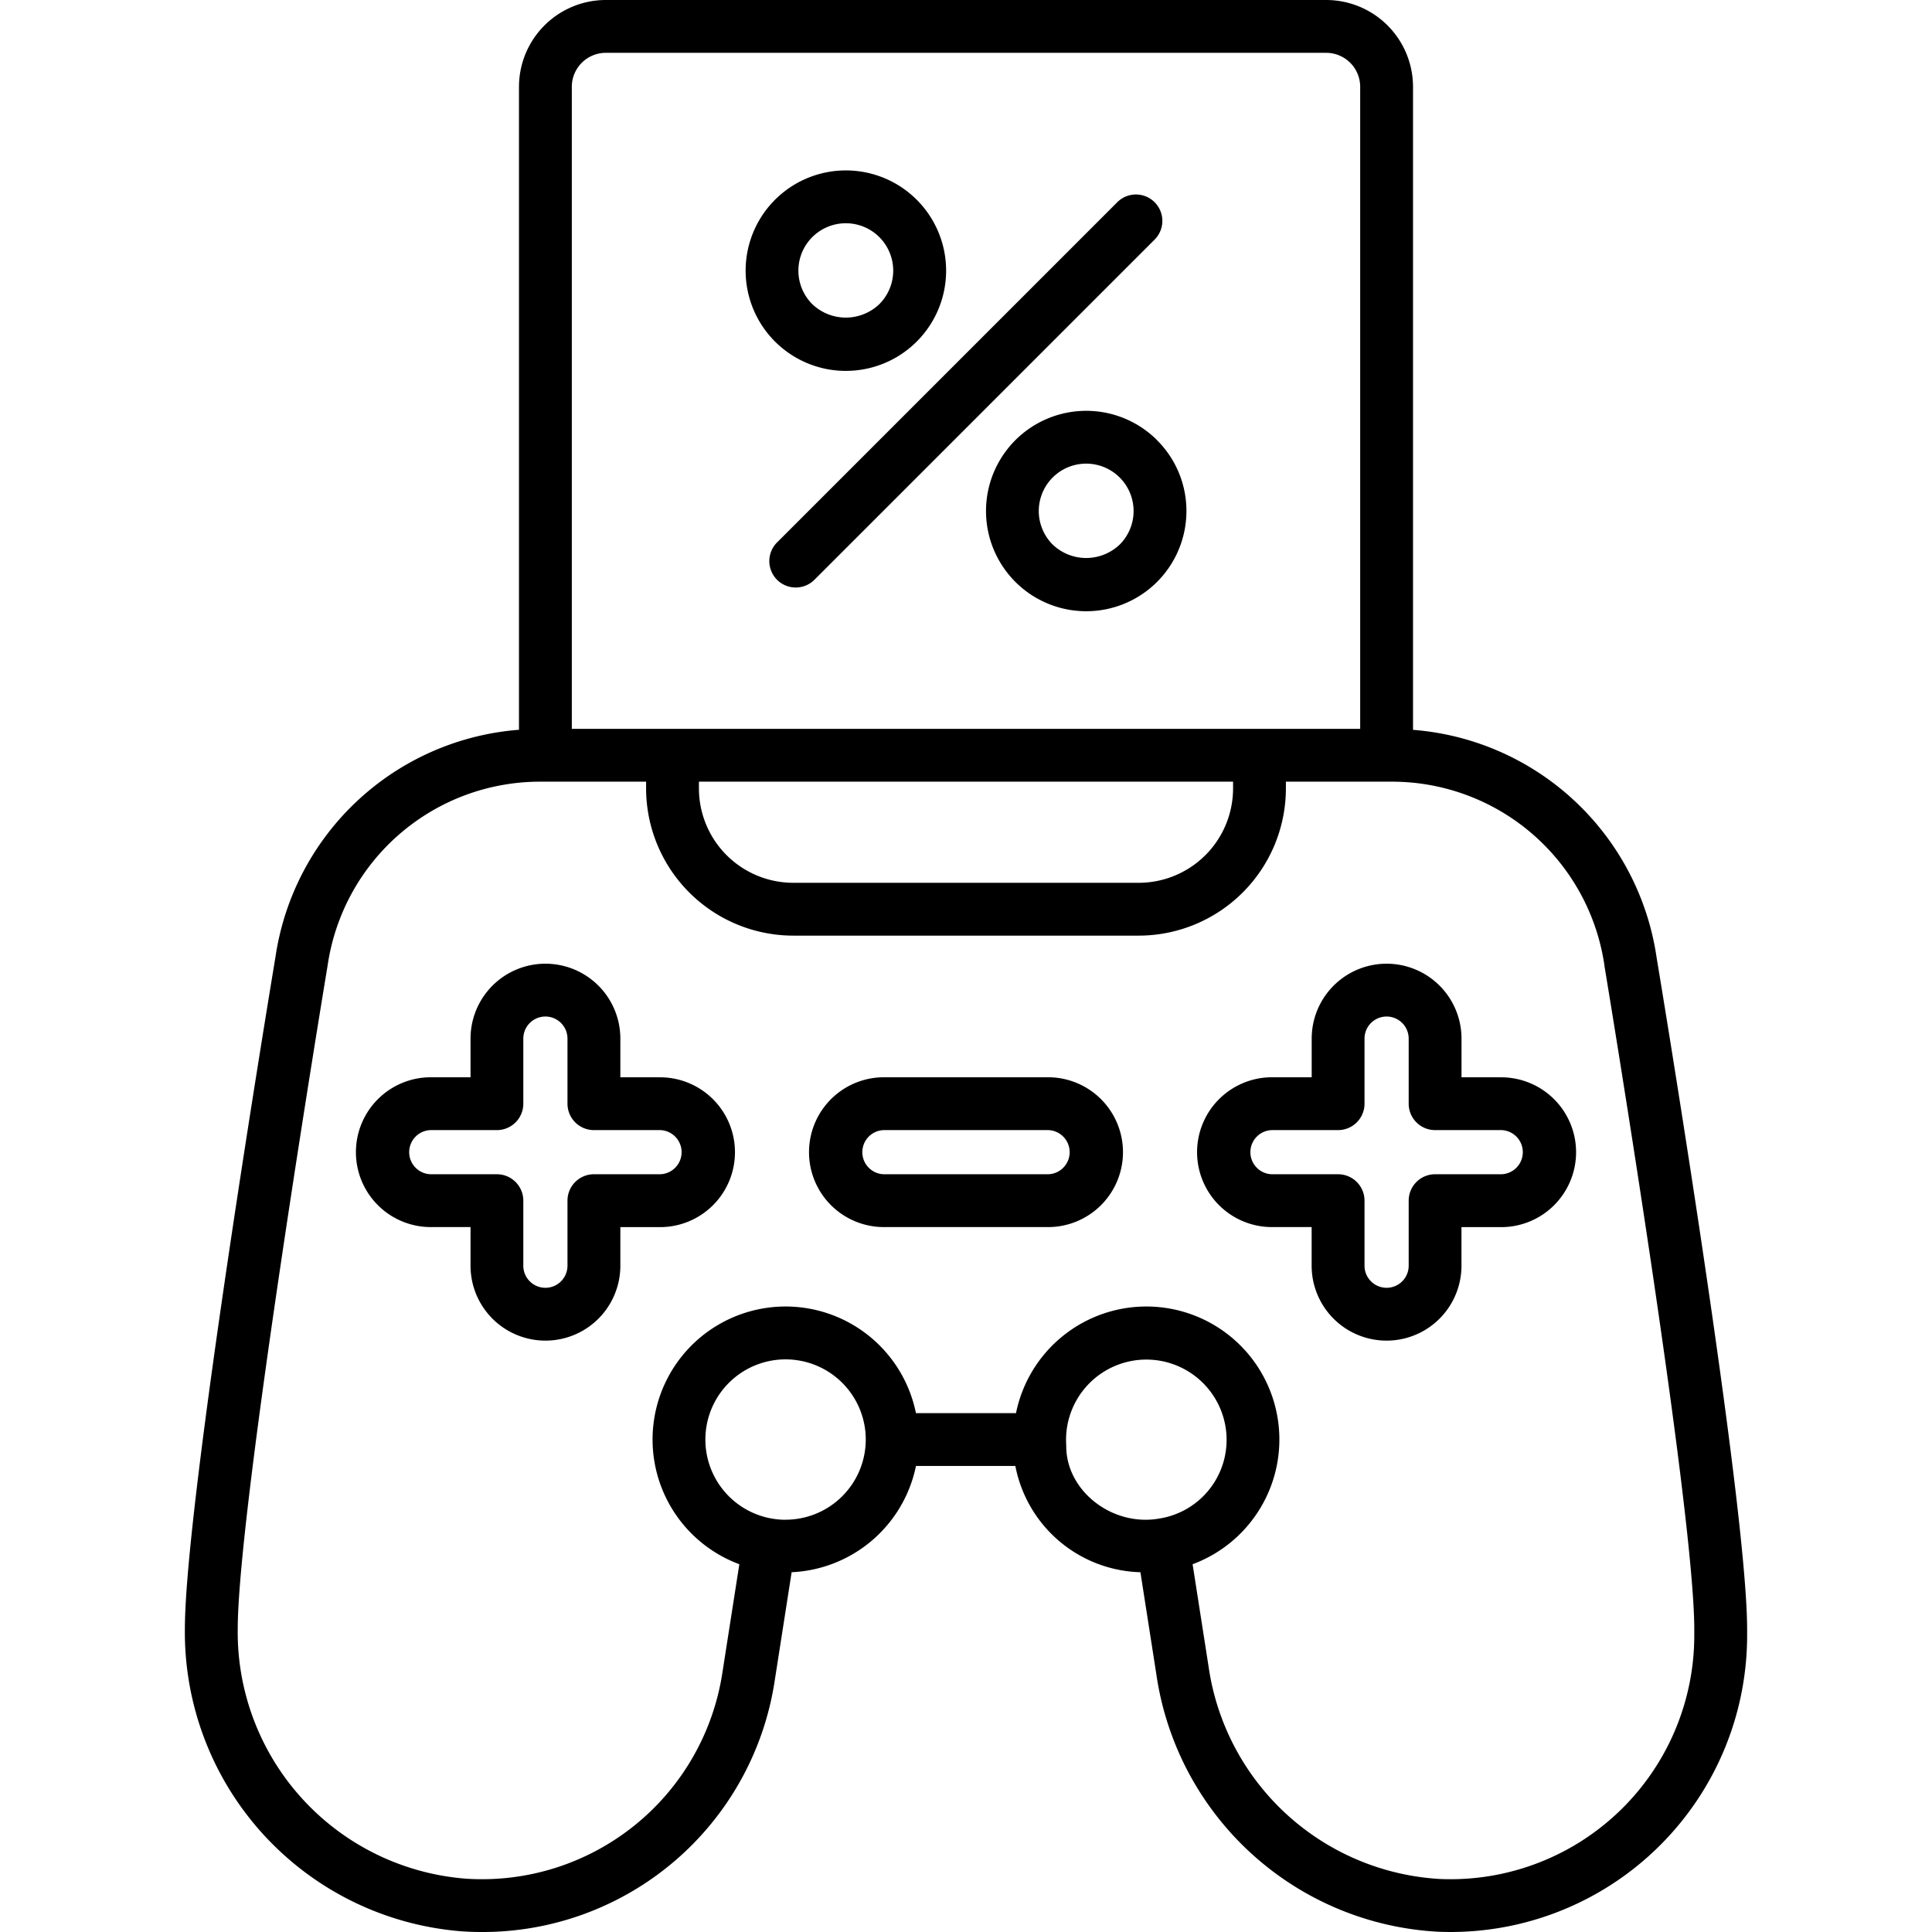 <svg height="512" viewBox="0 0 128 128" width="512" xmlns="http://www.w3.org/2000/svg"><g><path d="m56.037 24.572a6.64 6.64 0 0 0 4.7-11.336 6.641 6.641 0 1 0 -4.7 11.337zm-2.22-8.862a3.142 3.142 0 0 1 4.441 0 3.14 3.14 0 0 1 0 4.441 3.216 3.216 0 0 1 -4.442 0 3.14 3.14 0 0 1 0-4.442z"/><path d="m76.658 29.161a6.639 6.639 0 1 0 1.946 4.7 6.6 6.6 0 0 0 -1.946-4.695zm-2.475 6.917a3.214 3.214 0 0 1 -4.441 0 3.14 3.14 0 1 1 4.441-4.441 3.14 3.14 0 0 1 0 4.442z"/><path d="m51.482 38.412a1.752 1.752 0 0 0 2.475 0l22.561-22.561a1.75 1.75 0 0 0 -2.475-2.474l-22.561 22.56a1.751 1.751 0 0 0 0 2.475z"/><path d="m43.657 71.372h-2.557v-2.561a4.963 4.963 0 0 0 -9.926 0v2.561h-2.56a4.963 4.963 0 1 0 0 9.925h2.56v2.56a4.963 4.963 0 0 0 9.926 0v-2.557h2.56a4.963 4.963 0 1 0 0-9.925zm0 6.425h-4.31a1.751 1.751 0 0 0 -1.75 1.75v4.31a1.463 1.463 0 1 1 -2.926 0v-4.31a1.75 1.75 0 0 0 -1.75-1.75h-4.31a1.463 1.463 0 1 1 0-2.925h4.31a1.75 1.75 0 0 0 1.75-1.75v-4.311a1.463 1.463 0 0 1 2.926 0v4.311a1.751 1.751 0 0 0 1.75 1.75h4.31a1.463 1.463 0 1 1 0 2.925z"/><path d="m99.389 71.372h-2.56v-2.561a4.963 4.963 0 0 0 -9.926 0v2.561h-2.56a4.963 4.963 0 1 0 0 9.925h2.557v2.56a4.963 4.963 0 0 0 9.926 0v-2.557h2.56a4.963 4.963 0 1 0 0-9.925zm0 6.425h-4.31a1.75 1.75 0 0 0 -1.75 1.75v4.31a1.463 1.463 0 0 1 -2.926 0v-4.31a1.751 1.751 0 0 0 -1.75-1.75h-4.31a1.463 1.463 0 1 1 0-2.925h4.31a1.751 1.751 0 0 0 1.75-1.75v-4.311a1.463 1.463 0 0 1 2.926 0v4.311a1.75 1.75 0 0 0 1.75 1.75h4.31a1.463 1.463 0 1 1 0 2.925z"/><path d="m69.367 71.372h-10.734a4.963 4.963 0 1 0 0 9.925h10.734a4.963 4.963 0 1 0 0-9.925zm0 6.425h-10.734a1.463 1.463 0 1 1 0-2.925h10.734a1.463 1.463 0 1 1 0 2.925z"/><path d="m109.754 63.437a17.692 17.692 0 0 0 -16.138-15.083v-42.604a5.757 5.757 0 0 0 -5.75-5.75h-47.732a5.757 5.757 0 0 0 -5.75 5.75v42.6a17.681 17.681 0 0 0 -16.136 15.07c-.245 1.471-6 36.109-6 44.519a19.886 19.886 0 0 0 18.452 20.024q.615.037 1.222.038a19.576 19.576 0 0 0 19.4-16.623l1.126-7.214a8.821 8.821 0 0 0 8.238-7.041h6.584a8.687 8.687 0 0 0 8.286 7.042l1.062 6.806a19.941 19.941 0 0 0 18.667 17.012 19.652 19.652 0 0 0 20.467-19.636v-.4c-.002-8.39-5.723-42.859-5.998-44.51zm-71.87-57.687a2.253 2.253 0 0 1 2.25-2.25h47.732a2.253 2.253 0 0 1 2.25 2.25v42.538h-52.232zm8.422 46.038h35.388v.45a6.256 6.256 0 0 1 -6.25 6.25h-22.888a6.256 6.256 0 0 1 -6.25-6.25zm5.741 48.9a5.313 5.313 0 1 1 5.312-5.312 5.316 5.316 0 0 1 -5.312 5.309zm18.594-4.938a5.318 5.318 0 1 1 10.624-.377 5.277 5.277 0 0 1 -4.492 5.24c-3.113.534-6.173-1.87-6.132-4.863zm41.609 12.6a16.153 16.153 0 0 1 -16.826 16.139 16.434 16.434 0 0 1 -15.35-14.055l-1.061-6.8a8.812 8.812 0 1 0 -11.7-10.011h-6.63a8.812 8.812 0 1 0 -11.7 10.011l-1.125 7.2a16.11 16.11 0 0 1 -16.951 13.636 16.383 16.383 0 0 1 -15.157-16.527c0-8.123 5.891-43.587 5.955-43.971a14.227 14.227 0 0 1 14.154-12.184h6.947v.45a9.761 9.761 0 0 0 9.75 9.75h22.888a9.761 9.761 0 0 0 9.75-9.75v-.45h6.947a14.227 14.227 0 0 1 14.159 12.184v.027c.059.357 5.95 35.821 5.95 43.944z"/></g></svg>